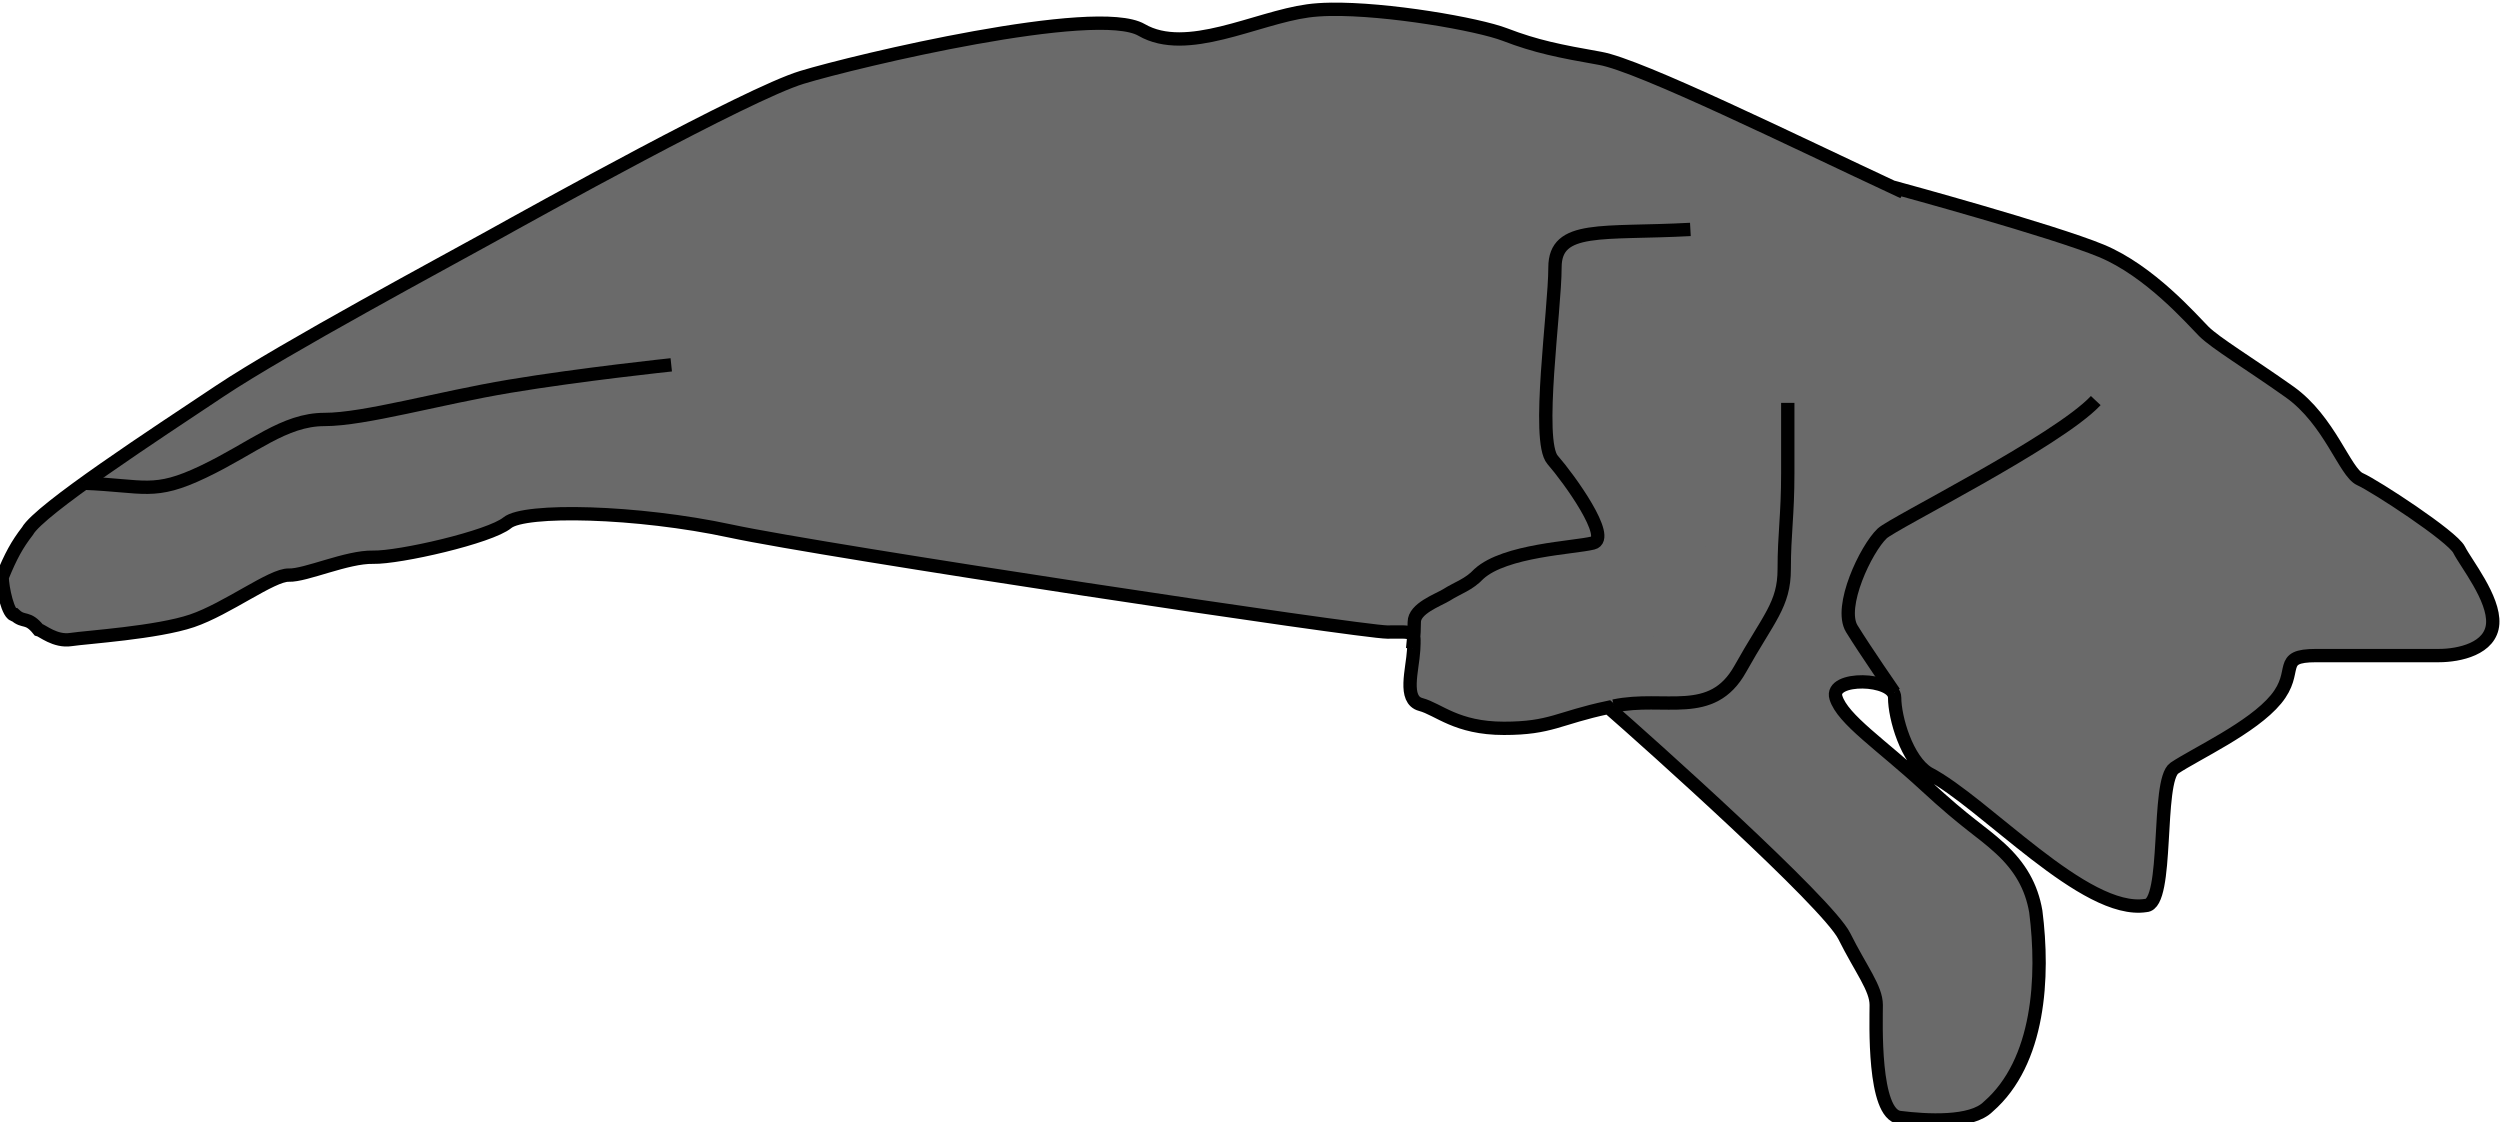 <?xml version="1.0" encoding="UTF-8" standalone="no"?>
<!-- Created with Inkscape (http://www.inkscape.org/) -->

<svg
   xmlns:dc="http://purl.org/dc/elements/1.1/"
   xmlns:cc="http://creativecommons.org/ns#"
   xmlns:rdf="http://www.w3.org/1999/02/22-rdf-syntax-ns#"
   xmlns:svg="http://www.w3.org/2000/svg"
   xmlns="http://www.w3.org/2000/svg"
   xmlns:sodipodi="http://sodipodi.sourceforge.net/DTD/sodipodi-0.dtd"
   xmlns:inkscape="http://www.inkscape.org/namespaces/inkscape"
   width="248.521mm"
   height="111.564mm"
   viewBox="0 0 248.521 111.564"
   version="1.1"
   id="svg932"
   inkscape:version="0.92.4 5da689c313, 2019-01-14"
   sodipodi:docname="cat_dead.svg">
  <defs
     id="defs926" />
  <sodipodi:namedview
     id="base"
     pagecolor="#ffffff"
     bordercolor="#666666"
     borderopacity="1.0"
     inkscape:pageopacity="0.0"
     inkscape:pageshadow="2"
     inkscape:zoom="0.35"
     inkscape:cx="537.60946"
     inkscape:cy="13.300667"
     inkscape:document-units="mm"
     inkscape:current-layer="layer1"
     showgrid="false"
     fit-margin-top="0"
     fit-margin-left="0"
     fit-margin-right="0"
     fit-margin-bottom="0"
     inkscape:window-width="1920"
     inkscape:window-height="1006"
     inkscape:window-x="0"
     inkscape:window-y="0"
     inkscape:window-maximized="1" />
  <g
     inkscape:label="Layer 1"
     inkscape:groupmode="layer"
     id="layer1"
     transform="translate(172.103,-40.789)">
    <g
       style="fill:#6a6a6a;fill-opacity:1;stroke:#000000;stroke-width:5;stroke-miterlimit:4;stroke-dasharray:none;stroke-opacity:1"
       id="g923"
       transform="matrix(-0.265,0,0,0.265,110.958,-123.981)">
      <path
         inkscape:connector-curvature="0"
         style="fill:#6a6a6a;fill-opacity:1;fill-rule:evenodd;stroke:#000000;stroke-width:5;stroke-linecap:butt;stroke-linejoin:miter;stroke-miterlimit:4;stroke-dasharray:none;stroke-opacity:1"
         id="path913"
         d="m 569.201,625.269 c -21.48,-0.366 -55.497,5.589 -65.634,9.488 -11.585,4.456 -20.498,6.229 -35.648,8.902 -14.951,2.638 -73.231,31.314 -111.59,49.196 l -0.195,-0.351 c 0,0 -57.941,15.787 -76.215,23.349 -18.274,7.562 -34.048,25.81 -38.459,30.221 -4.411,4.411 -17.011,11.973 -32.134,22.685 -15.123,10.712 -20.801,30.238 -26.472,32.759 -5.671,2.52 -34.65,21.431 -37.171,26.472 -2.521,5.041 -13.242,18.27 -12.611,27.722 0.63,9.452 12.625,11.987 20.186,11.987 7.562,0 30.872,-2e-5 45.995,0 15.123,0 6.288,5.687 15.11,16.399 8.822,10.712 30.118,20.453 38.108,25.809 6.855,4.595 1.94,51.107 10.659,51.539 22.934,3.646 60.375,-38.551 81.682,-49.626 8.045,-4.961 12.611,-20.785 12.611,-28.346 0,-7.562 24.542,-8.192 22.021,0 -2.521,8.192 -17,17.635 -33.383,32.759 -16.383,15.123 -20.629,16.847 -28.19,23.778 -7.562,6.931 -11.801,14.407 -13.392,23.661 -3.124,24.452 -1.487,56.46 17.843,73.248 6.301,6.301 23.106,5.321 33.188,4.061 10.082,-1.26 8.824,-35.906 8.824,-42.207 0,-6.301 5.685,-13.245 11.987,-25.848 6.28,-12.56 73.715,-72.9 88.514,-85.781 18.858,3.986 21.442,7.848 39.162,7.848 17.823,0 24.513,-7.159 31.197,-8.941 6.684,-1.782 3.101,-12.924 2.655,-20.498 -0.446,-7.575 0.037,-6.677 9.839,-6.677 9.803,0 211.172,-30.299 246.372,-37.873 35.2,-7.575 77.329,-8.47 83.79,-3.124 6.461,5.347 40.526,13.147 50.329,12.924 9.803,-0.223 25.388,6.938 31.626,6.716 6.238,-0.223 23.167,12.685 36.312,17.141 13.144,4.456 39.544,6.137 45.448,7.028 5.904,0.891 10.695,-3.375 12.143,-3.709 4.151,-5.143 5.483,-2.437 8.824,-5.505 2.562,0.446 4.803,-10.425 4.803,-14.212 -3.245,-7.95 -5.606,-12.226 -9.488,-17.258 -4.456,-8.02 -48.133,-36.514 -72.194,-52.554 -24.061,-16.04 -85.554,-49.031 -101.594,-57.942 -16.04,-8.911 -96.208,-53.461 -116.705,-59.699 -20.496,-6.238 -110.51,-27.607 -127.442,-17.804 -16.932,9.803 -42.788,-4.472 -62.393,-7.145 -2.451,-0.334 -5.248,-0.533 -8.317,-0.586 z" />
      <path
         inkscape:connector-curvature="0"
         style="fill:#6a6a6a;fill-opacity:1;stroke:#000000;stroke-width:5;stroke-linecap:butt;stroke-linejoin:miter;stroke-miterlimit:4;stroke-dasharray:none;stroke-opacity:1"
         id="path915"
         d="m 1036.886,803.031 c -23.17,0.891 -26.271,4.613 -44.985,-4.298 -18.714,-8.911 -30.299,-19.605 -45.448,-19.605 -15.149,0 -42.775,-8.02 -69.509,-12.476 -26.734,-4.456 -60.597,-8.02 -60.597,-8.02" />
      <path
         inkscape:connector-curvature="0"
         style="fill:#6a6a6a;fill-opacity:1;stroke:#000000;stroke-width:5;stroke-linecap:butt;stroke-linejoin:miter;stroke-miterlimit:4;stroke-dasharray:none;stroke-opacity:1"
         id="path917"
         d="m 462.788,886.622 c -19.159,-4.01 -36.759,5.235 -47.453,-13.924 -10.694,-19.159 -16.486,-24.061 -16.486,-37.428 0,-13.367 -1.337,-20.051 -1.337,-36.091 0,-16.041 0,-26.289 0,-26.289" />
      <path
         inkscape:connector-curvature="0"
         style="fill:#6a6a6a;fill-opacity:1;stroke:#000000;stroke-width:5;stroke-linecap:butt;stroke-linejoin:miter;stroke-miterlimit:4;stroke-dasharray:none;stroke-opacity:1"
         id="path919"
         d="m 281.984,772.04 c 14.337,15.32 76.068,45.994 80.112,49.838 6.121,5.82 16.441,27.566 11.4,35.758 -5.041,8.192 -15.933,23.926 -15.933,23.926" />
      <path
         inkscape:connector-curvature="0"
         style="fill:#6a6a6a;fill-opacity:1;stroke:#000000;stroke-width:5;stroke-linecap:butt;stroke-linejoin:miter;stroke-miterlimit:4;stroke-dasharray:none;stroke-opacity:1"
         id="path921"
         d="m 434.049,707.837 c 32.972,1.782 50.795,-1.782 50.795,14.258 0,16.041 7.129,65.053 0.891,72.182 -6.238,7.129 -22.278,29.408 -15.149,31.19 7.129,1.782 32.958,2.673 42.775,11.585 3.87,4.108 7.772,5.1 12.29,7.963 3.151,1.89 11.972,5.041 11.972,10.082 0,5.041 0.63,10.082 0.63,10.082" />
    </g>
  </g>
</svg>
